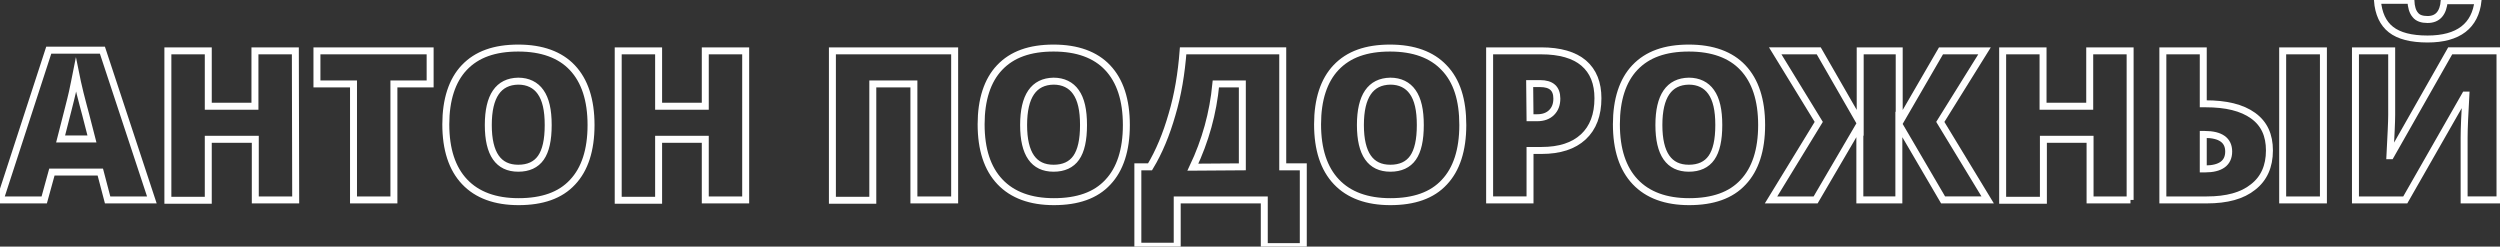 <?xml version="1.0" encoding="utf-8"?>
<!-- Generator: Adobe Illustrator 19.2.1, SVG Export Plug-In . SVG Version: 6.00 Build 0)  -->
<svg version="1.1" id="Layer_1" xmlns="http://www.w3.org/2000/svg" xmlns:xlink="http://www.w3.org/1999/xlink" x="0px" y="0px"
	 viewBox="0 0 717.8 70.8" style="enable-background:new 0 0 717.8 70.8;" xml:space="preserve">
<rect x="0" y="0" width="717.8" height="70.8" fill="#333333" stroke="none"/>
<style type="text/css">	
	.st0{fill:#FFFFFF;fill-opacity:0;stroke:#FFFFFF;stroke-width:2;stroke-miterlimit:10;}
</style>
<animate attributeName="fill-opacity" from="0" to="1" dur="1s" begin="2s" fill="freeze"/>
<g>
	<path class="st0" id="latter" d="M30.9,57.4l-2.1-8H14.9l-2.2,8H0l14-43h15.4l14.2,43H30.9z M26.4,39.9l-1.8-7c-0.4-1.6-1-3.6-1.6-6.1
		s-1-4.3-1.2-5.3c-0.2,1-0.5,2.6-1,4.9s-1.7,6.8-3.4,13.5H26.4z">
		<animate attributeName="fill-opacity" from="0" to="1" dur="1s" begin="2s" fill="freeze"/> </path>
	<path class="st0" id="latter" d="M84.9,57.4H73.3V40H59.8v17.5H48.2V14.6h11.6v15.9h13.4V14.6h11.6L84.9,57.4L84.9,57.4z"><animate attributeName="fill-opacity" from="0" to="1" dur="1s" begin="2.1s" fill="freeze"/> </path>
	<path class="st0" id="latter" d="M113.1,57.4h-11.6V24.1H91v-9.5h32.5v9.5h-10.4V57.4z"> <animate attributeName="fill-opacity" from="0" to="1" dur="1s" begin="2.2s" fill="freeze"/></path>
	<path class="st0" id="latter" d="M169.7,35.9c0,7.2-1.8,12.7-5.3,16.4c-3.5,3.8-8.7,5.6-15.5,5.6c-6.7,0-11.9-1.9-15.5-5.7s-5.4-9.3-5.4-16.5
		c0-7.1,1.8-12.6,5.3-16.3c3.6-3.8,8.7-5.6,15.5-5.6s12,1.9,15.5,5.6C167.9,23.2,169.7,28.7,169.7,35.9z M140.2,35.9
		c0,8.3,2.9,12.4,8.6,12.4c2.9,0,5.1-1,6.5-3s2.1-5.1,2.1-9.4s-0.7-7.4-2.2-9.5c-1.4-2-3.6-3.1-6.4-3.1
		C143.1,23.4,140.2,27.6,140.2,35.9z"> 
		<animate attributeName="fill-opacity" from="0" to="1" dur="1s" begin="2.3s" fill="freeze"/></path>
	<path class="st0" d="M214.1,57.4h-11.6V40h-13.4v17.5h-11.6V14.6h11.6v15.9h13.4V14.6h11.6V57.4z"><animate attributeName="fill-opacity" from="0" to="1" dur="1s" begin="2.4s" fill="freeze"/> </path>
	<path class="st0" d="M274.1,57.4h-11.7V24.1h-11.8v33.4H239V14.6h35.1V57.4z"><animate attributeName="fill-opacity" from="0" to="1" dur="1s" begin="2.5s" fill="freeze"/> </path>
	<path class="st0" d="M323.4,35.9c0,7.2-1.8,12.7-5.3,16.4c-3.5,3.8-8.7,5.6-15.5,5.6c-6.7,0-11.9-1.9-15.5-5.7s-5.4-9.3-5.4-16.5
		c0-7.1,1.8-12.6,5.3-16.3c3.6-3.8,8.7-5.6,15.5-5.6s12,1.9,15.5,5.6C321.6,23.2,323.4,28.7,323.4,35.9z M293.9,35.9
		c0,8.3,2.9,12.4,8.6,12.4c2.9,0,5.1-1,6.5-3s2.1-5.1,2.1-9.4s-0.7-7.4-2.2-9.5c-1.4-2-3.6-3.1-6.4-3.1
		C296.8,23.4,293.9,27.6,293.9,35.9z">
		<animate attributeName="fill-opacity" from="0" to="1" dur="1s" begin="2.6s" fill="freeze"/> </path>
	<path class="st0" d="M374.2,70.8H363V57.4h-25v13.3h-11.3V47.9h3.5c2.6-4.3,4.7-9.4,6.3-15c1.7-5.7,2.7-11.8,3.2-18.3h28.6v33.3
		h5.9V70.8z M356.7,47.9V24.1h-7.6c-0.8,8.4-3,16.3-6.6,23.9L356.7,47.9L356.7,47.9z"><animate attributeName="fill-opacity" from="0" to="1" dur="1s" begin="2.7s" fill="freeze"/> </path>
	<path class="st0" d="M420,35.9c0,7.2-1.8,12.7-5.3,16.4c-3.5,3.8-8.7,5.6-15.5,5.6c-6.7,0-11.9-1.9-15.5-5.7s-5.4-9.3-5.4-16.5
		c0-7.1,1.8-12.6,5.3-16.3c3.6-3.8,8.7-5.6,15.5-5.6s12,1.9,15.5,5.6C418.3,23.2,420,28.7,420,35.9z M390.6,35.9
		c0,8.3,2.9,12.4,8.6,12.4c2.9,0,5.1-1,6.5-3s2.1-5.1,2.1-9.4s-0.7-7.4-2.2-9.5c-1.4-2-3.6-3.1-6.4-3.1
		C393.5,23.4,390.6,27.6,390.6,35.9z"><animate attributeName="fill-opacity" from="0" to="1" dur="1s" begin="2.8s" fill="freeze"/> </path>
	<path class="st0" d="M458.8,28.2c0,4.8-1.4,8.5-4.2,11.1c-2.8,2.6-6.8,3.9-12,3.9h-3.3v14.2h-11.6V14.6h14.8
		c5.4,0,9.5,1.2,12.2,3.5C457.5,20.5,458.8,23.9,458.8,28.2z M439.3,33.8h2.1c1.7,0,3.1-0.5,4.1-1.5s1.5-2.3,1.5-4
		c0-2.9-1.6-4.3-4.8-4.3h-3L439.3,33.8L439.3,33.8z"><animate attributeName="fill-opacity" from="0" to="1" dur="1s" begin="2.9s" fill="freeze"/> </path>
	<path class="st0" d="M505.8,35.9c0,7.2-1.8,12.7-5.3,16.4c-3.5,3.8-8.7,5.6-15.5,5.6c-6.7,0-11.9-1.9-15.5-5.7s-5.4-9.3-5.4-16.5
		c0-7.1,1.8-12.6,5.3-16.3c3.6-3.8,8.7-5.6,15.5-5.6s12,1.9,15.5,5.6C504,23.2,505.8,28.7,505.8,35.9z M476.3,35.9
		c0,8.3,2.9,12.4,8.6,12.4c2.9,0,5.1-1,6.5-3s2.1-5.1,2.1-9.4s-0.7-7.4-2.2-9.5c-1.4-2-3.6-3.1-6.4-3.1
		C479.2,23.4,476.3,27.6,476.3,35.9z"><animate attributeName="fill-opacity" from="0" to="1" dur="1s" begin="3s" fill="freeze"/> </path>
	<path class="st0" d="M522.2,35l-12.5-20.4h12.5l11.9,20.7V14.6h11.2v20.7l12-20.7h12.5L557.1,35l13.6,22.4h-12.8l-12.7-21.7v21.7
		H534V35.7l-12.7,21.7h-12.8L522.2,35z"><animate attributeName="fill-opacity" from="0" to="1" dur="1s" begin="3.1s" fill="freeze"/> </path>
	<path class="st0" d="M611.7,57.4h-11.6V40h-13.4v17.5H575V14.6h11.6v15.9H600V14.6h11.6v42.8H611.7z"><animate attributeName="fill-opacity" from="0" to="1" dur="1s" begin="3.2s" fill="freeze"/> </path>
	<path class="st0" d="M651.6,43.2c0,4.6-1.6,8.1-4.7,10.5c-3.1,2.5-7.5,3.7-13.3,3.7H621V14.6h11.6v15.2h0.6c6,0,10.5,1.1,13.7,3.4
		S651.6,38.8,651.6,43.2z M632.6,48.5h0.5c4.5,0,6.8-1.7,6.8-5c0-3.2-2.3-4.9-6.9-4.9h-0.4L632.6,48.5L632.6,48.5z M667.1,57.4
		h-11.7V14.6h11.7V57.4z"> <animate attributeName="fill-opacity" from="0" to="1" dur="1s" begin="3.3s" fill="freeze"/></path>
	<path class="st0" d="M676.4,14.6h10.3V33c0,2-0.2,5.9-0.5,11.7h0.2l17.1-30.1h14.3v42.8h-10.3V39.5c0-2.7,0.2-6.8,0.5-12.2h-0.2
		l-17.2,30.1h-14.3V14.6H676.4z M697,11.2c-4.7,0-8.2-0.9-10.5-2.7s-3.6-4.6-3.9-8.4h9.6c0.1,1.9,0.5,3.3,1.3,4.2
		c0.7,0.9,1.9,1.3,3.5,1.3c2.9,0,4.5-1.8,4.8-5.4h9.7C710.7,7.4,705.9,11.2,697,11.2z"><animate attributeName="fill-opacity" from="0" to="1" dur="1s" begin="3.4s" fill="freeze"/> </path>
</g>
</svg>
